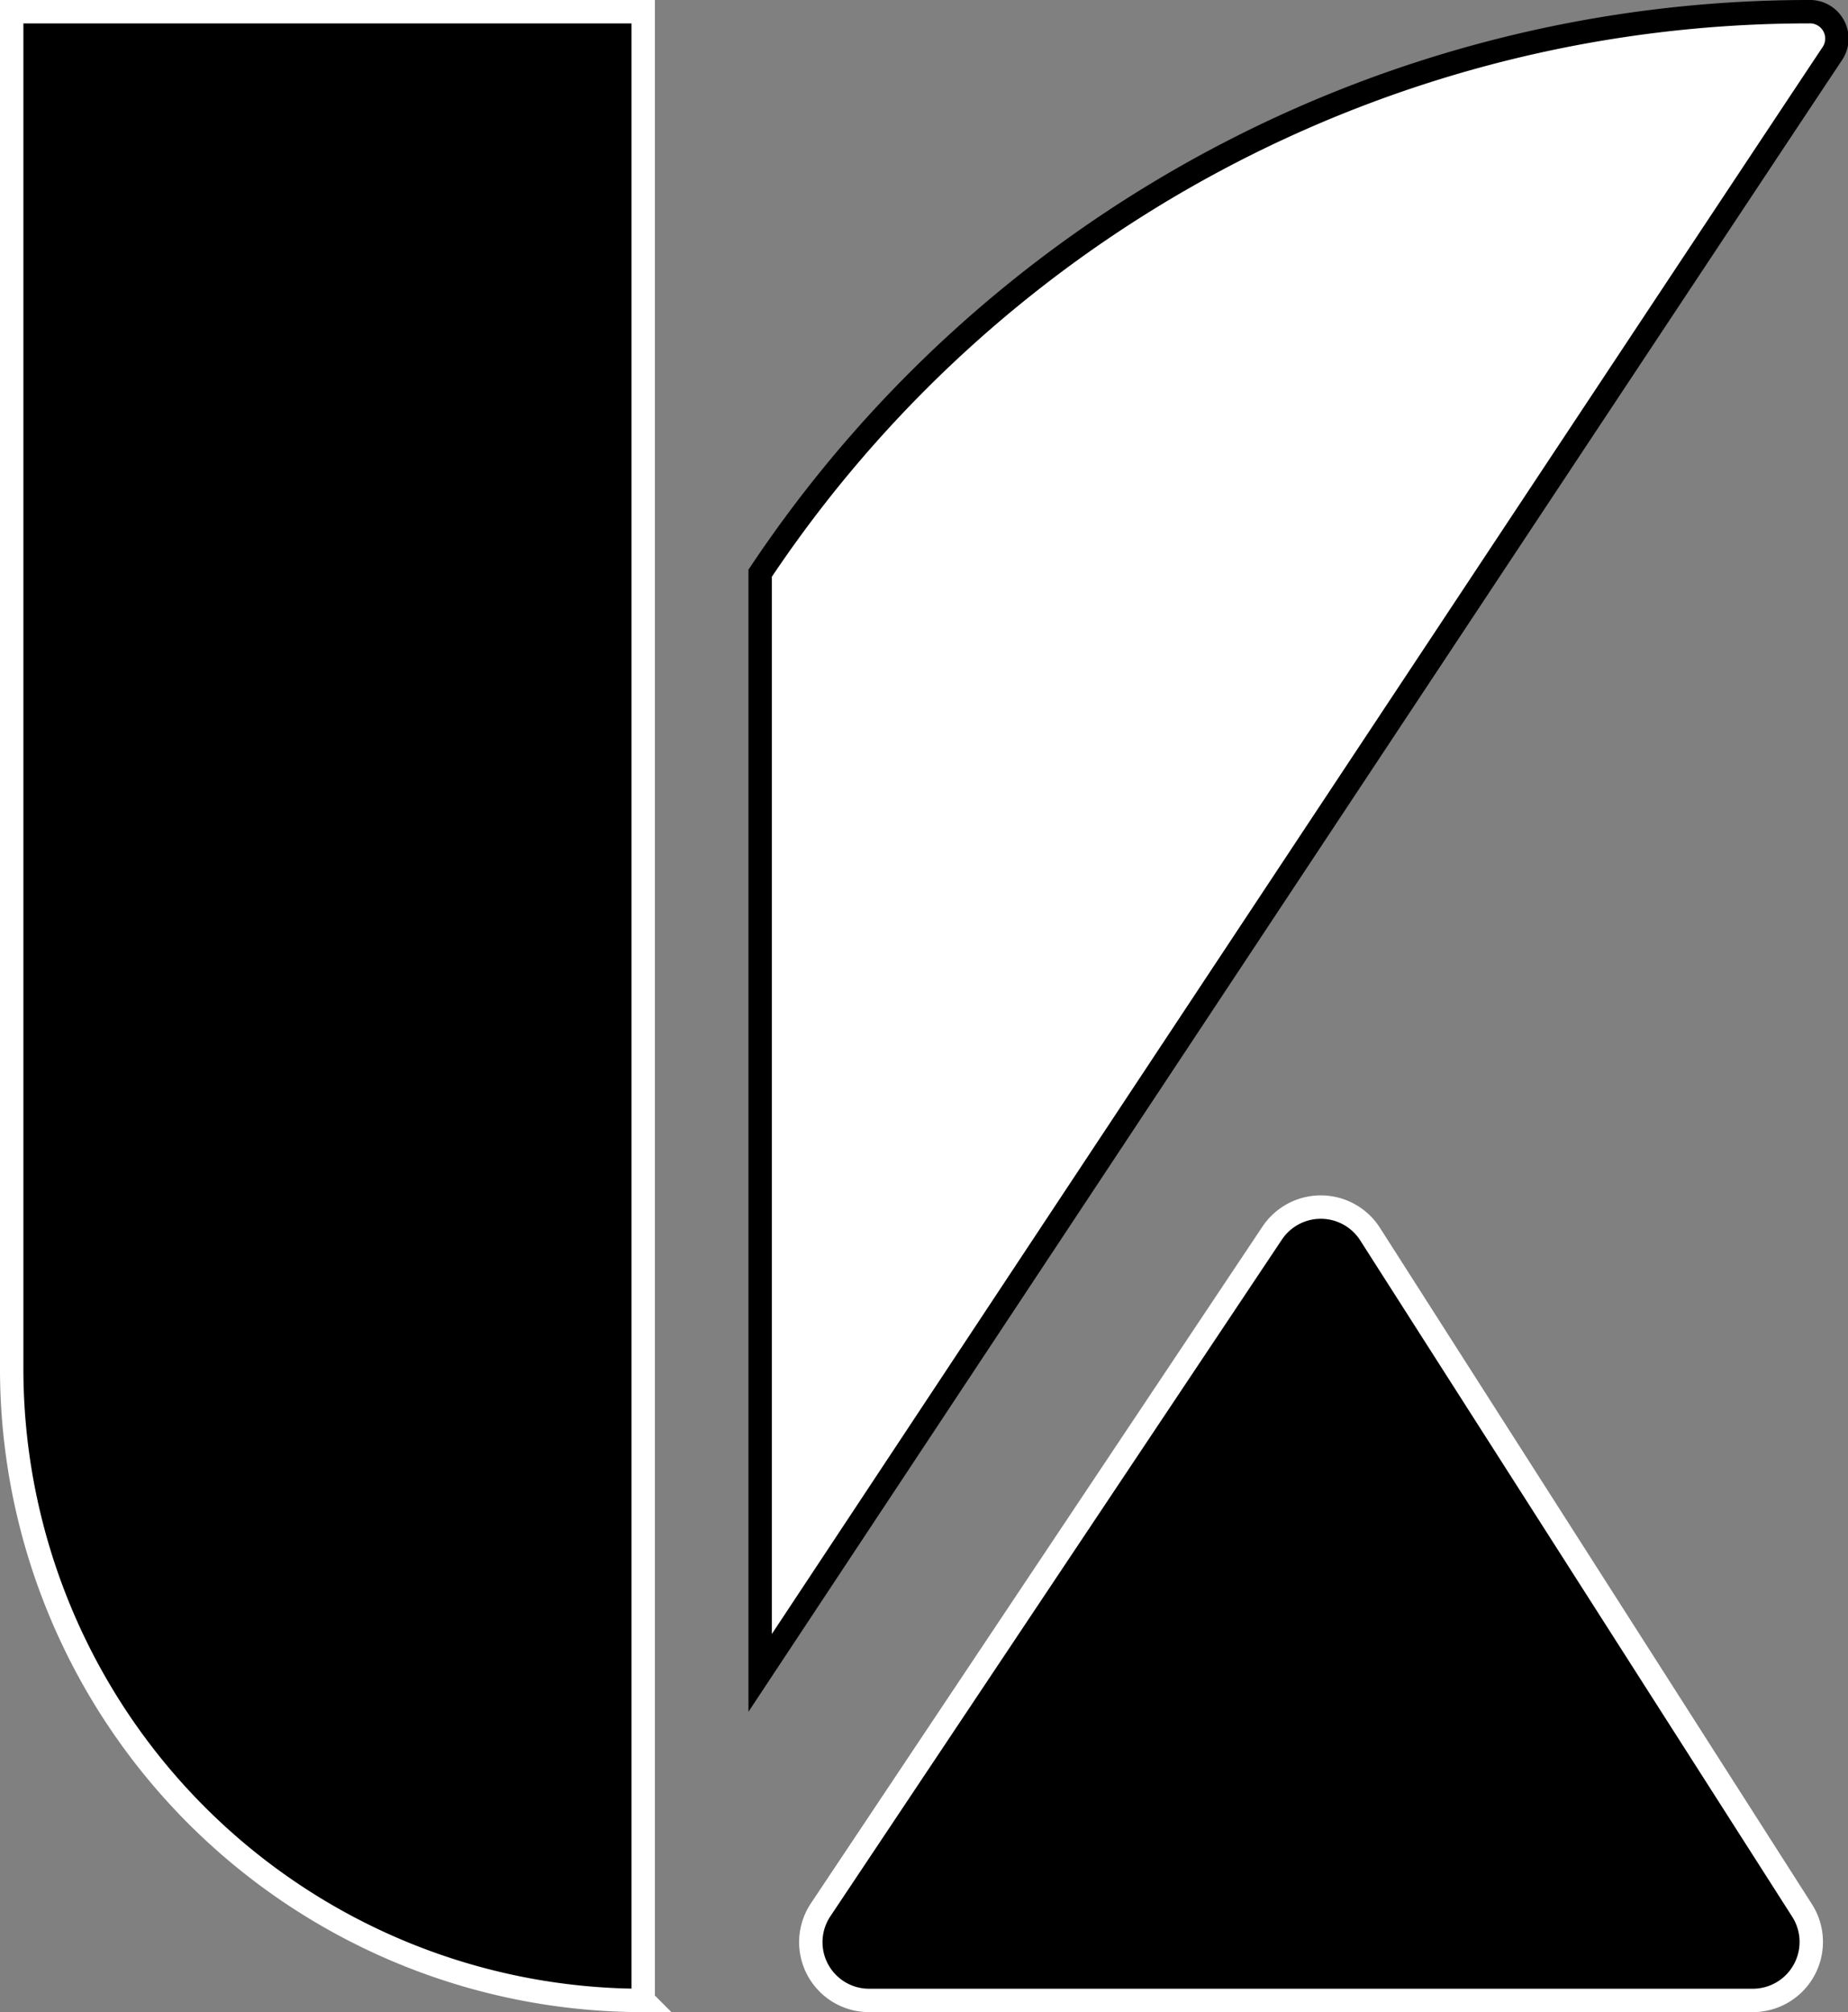 <svg id="af3ed7ca-57e9-43f8-9e10-655fdc34985e" data-name="Layer 1" xmlns="http://www.w3.org/2000/svg" viewBox="0 0 79.01 86"><rect x="0" y="0" width="79.01" height="86" fill="#808080" stroke="none"/><path d="M.5.5h27a0,0,0,0,1,0,0v85a0,0,0,0,1,0,0h0a27,27,0,0,1-27-27V.5A0,0,0,0,1,.5.5Z" stroke="#fff" stroke-miterlimit="10"/><path d="M48.17,92.5H85.94a2.5,2.5,0,0,0,2.11-3.84L69.56,59.72a2.5,2.5,0,0,0-4.18,0L46.09,88.62A2.49,2.49,0,0,0,48.17,92.5Z" transform="translate(-11 -7)" stroke="#fff" stroke-miterlimit="10"/><path d="M43.5,78.5v-47h0a53.9,53.9,0,0,1,44.84-24h0a1.15,1.15,0,0,1,1,1.79C82,20.32,43.5,78.5,43.5,78.5Z" transform="translate(-11 -7)" fill="#fff" stroke="#000" stroke-miterlimit="10"/></svg>